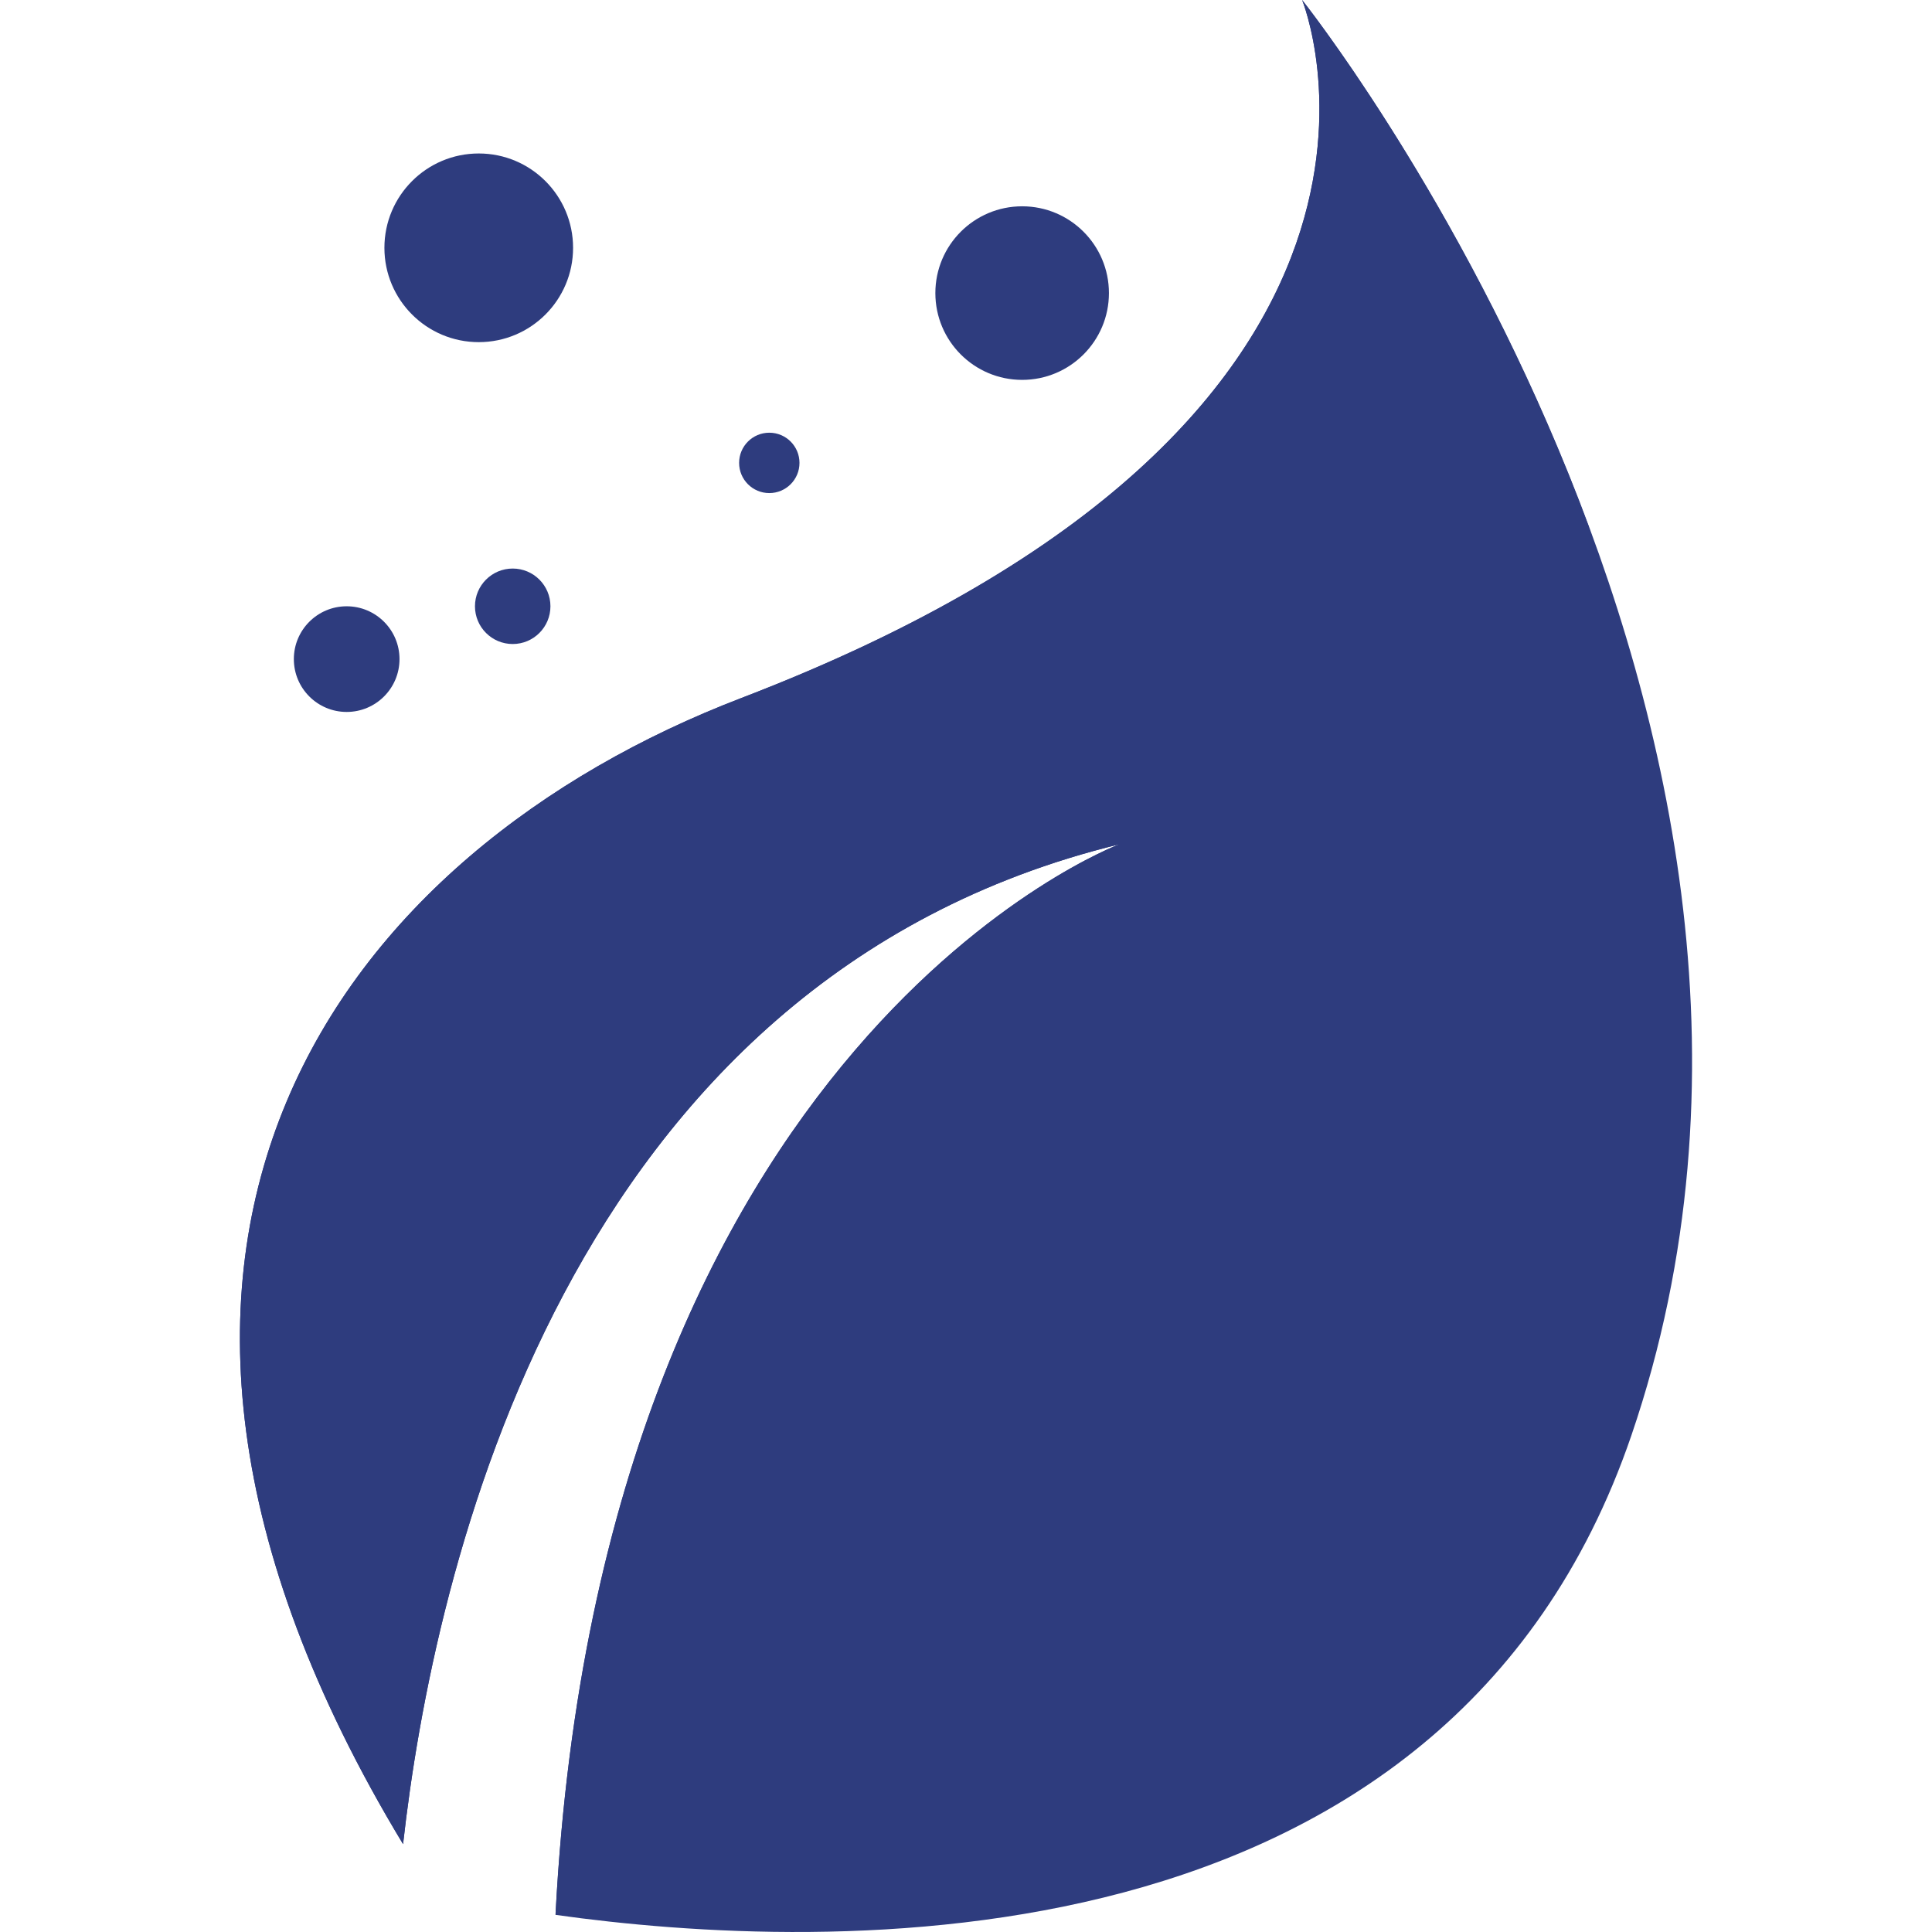 <!DOCTYPE svg PUBLIC "-//W3C//DTD SVG 1.1//EN" "http://www.w3.org/Graphics/SVG/1.1/DTD/svg11.dtd">
<!-- Uploaded to: SVG Repo, www.svgrepo.com, Transformed by: SVG Repo Mixer Tools -->
<svg height="800px" width="800px" version="1.1" id="Layer_1" xmlns="http://www.w3.org/2000/svg" xmlns:xlink="http://www.w3.org/1999/xlink" viewBox="0 0 504.125 504.125" xml:space="preserve" fill="#000000">
<g id="SVGRepo_bgCarrier" stroke-width="0"/>
<g id="SVGRepo_tracerCarrier" stroke-linecap="round" stroke-linejoin="round"/>
<g id="SVGRepo_iconCarrier"> <path style="fill:#2E3C7E;" d="M339.772,0c0,0,44.536,108.954-146.337,182.138C89.719,221.893,10.059,323.789,105.173,481.193 c7.877-70.357,41.653-225.485,186.888-260.884c0,0-135.176,50.546-147.117,279.347c69.459,9.752,232.361,16.305,280.726-125.062 C489.536,187.817,339.772,0,339.772,0z"/> <path style="fill:#2E3C7E;" d="M145.007,498.704c147.456-58.849,254.748-196.71,269.556-361.283C384.418,56.107,339.772,0,339.772,0 s44.536,108.954-146.337,182.138C89.719,221.893,10.059,323.789,105.173,481.193c7.877-70.357,41.653-225.485,186.888-260.884 C292.053,220.31,157.279,270.73,145.007,498.704z"/> <circle style="fill:#2E3C7E;" cx="90.459" cy="171.985" r="13.785"/> <g> <circle style="fill:#2E3C7E;" cx="133.782" cy="158.2" r="9.846"/> <circle style="fill:#2E3C7E;" cx="124.921" cy="64.662" r="24.615"/> <circle style="fill:#2E3C7E;" cx="200.736" cy="120.785" r="7.877"/> <circle style="fill:#2E3C7E;" cx="266.713" cy="76.477" r="22.646"/> </g> </g>
</svg>